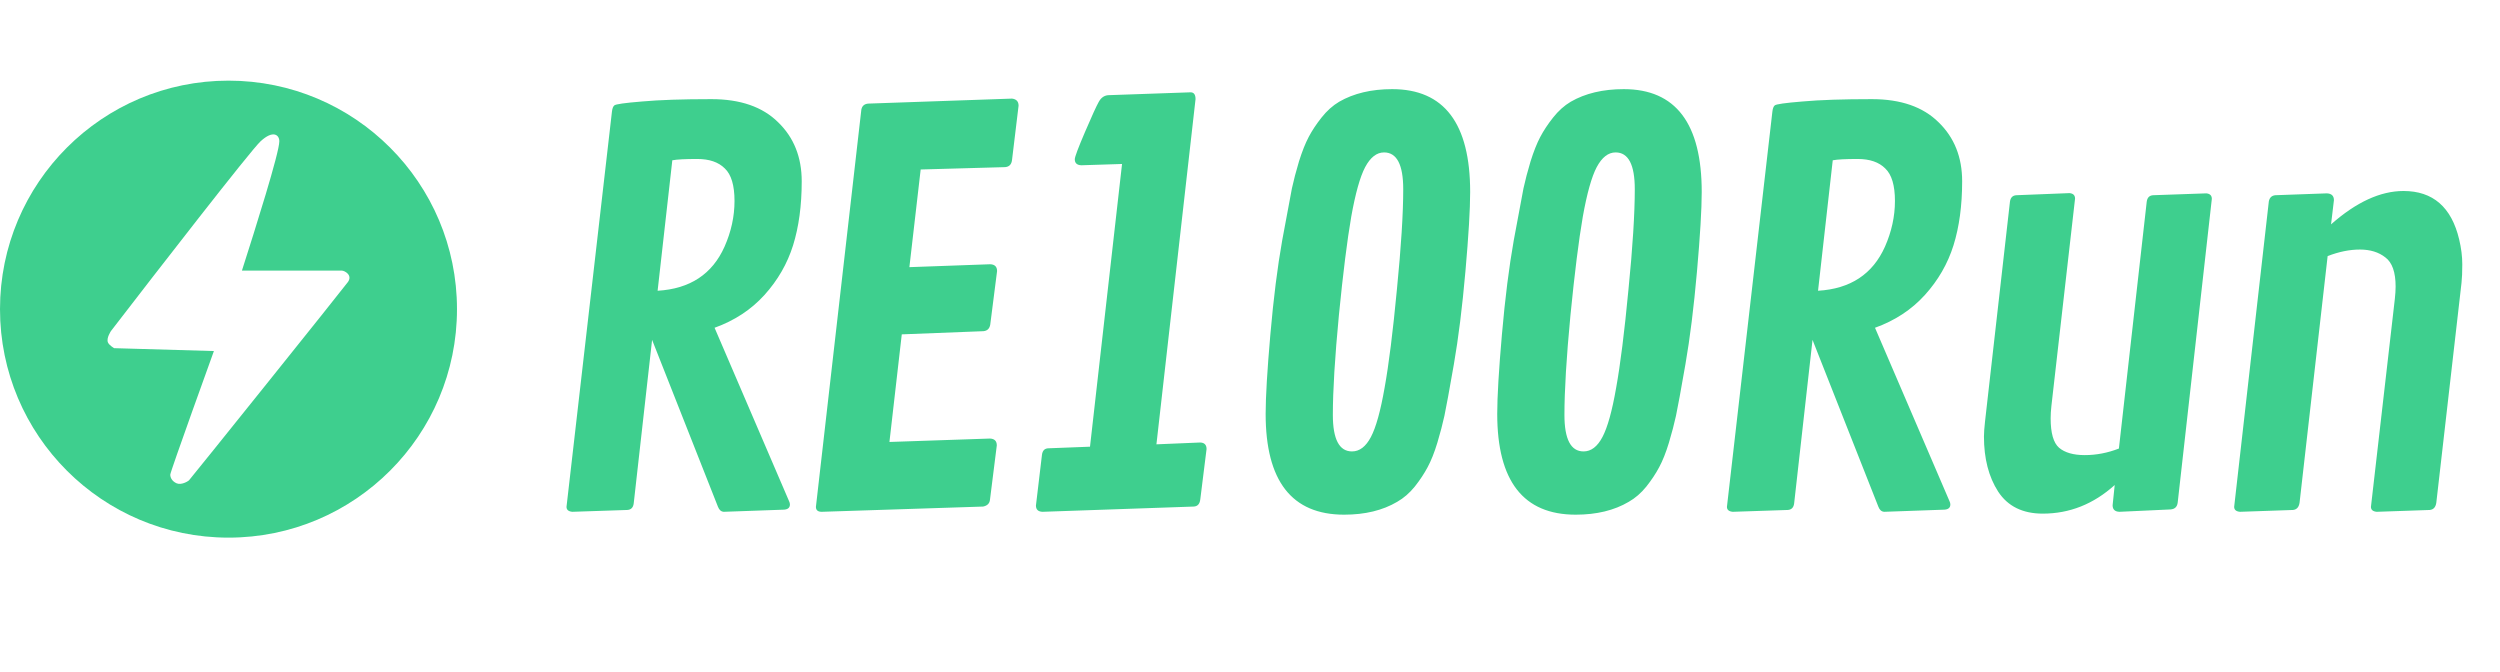 <svg width="93" height="25" viewBox="0 0 93 25" fill="none" xmlns="http://www.w3.org/2000/svg">
<path d="M29.385 18.766C29.385 18.896 29.297 18.961 29.121 18.961L26.924 19.039C26.826 19.033 26.755 18.971 26.709 18.854L24.258 12.643L23.574 18.727C23.555 18.883 23.473 18.964 23.33 18.971L21.289 19.039C21.146 19.026 21.074 18.964 21.074 18.854L22.764 4.156C22.777 4.039 22.806 3.961 22.852 3.922C22.897 3.876 23.242 3.827 23.887 3.775C24.531 3.717 25.391 3.688 26.465 3.688C27.539 3.688 28.366 3.974 28.945 4.547C29.531 5.113 29.824 5.846 29.824 6.744C29.824 7.643 29.717 8.437 29.502 9.127C29.287 9.811 28.932 10.426 28.438 10.973C27.943 11.52 27.324 11.926 26.582 12.193L29.355 18.648C29.375 18.688 29.385 18.727 29.385 18.766ZM25.01 5.963L24.463 10.816C25.667 10.745 26.497 10.198 26.953 9.176C27.201 8.616 27.324 8.049 27.324 7.477C27.324 6.897 27.204 6.493 26.963 6.266C26.729 6.031 26.387 5.914 25.938 5.914C25.488 5.914 25.179 5.93 25.01 5.963ZM36.583 12.32L33.546 12.438L33.087 16.441L36.827 16.314C36.996 16.321 37.081 16.406 37.081 16.568L36.827 18.59C36.814 18.727 36.729 18.811 36.573 18.844L30.567 19.039C30.424 19.039 30.352 18.977 30.352 18.854L32.042 4.078C32.068 3.941 32.153 3.867 32.296 3.854L37.647 3.668C37.81 3.688 37.891 3.775 37.891 3.932L37.647 5.953C37.628 6.116 37.543 6.204 37.393 6.217L34.249 6.305L33.829 9.938L36.837 9.83C37.006 9.837 37.091 9.921 37.091 10.084L36.837 12.076C36.811 12.226 36.726 12.307 36.583 12.32ZM41.222 3.541L44.289 3.434C44.412 3.434 44.474 3.518 44.474 3.688L43.019 16.529L44.65 16.461C44.806 16.467 44.884 16.549 44.884 16.705L44.65 18.58C44.63 18.749 44.549 18.837 44.406 18.844L38.781 19.039C38.618 19.033 38.537 18.954 38.537 18.805L38.761 16.92C38.781 16.757 38.865 16.676 39.015 16.676L40.548 16.617L41.74 6.1L40.226 6.148C40.063 6.142 39.982 6.067 39.982 5.924C39.982 5.839 40.109 5.501 40.363 4.908C40.617 4.316 40.786 3.945 40.871 3.795C40.955 3.639 41.072 3.554 41.222 3.541ZM50.002 19.146C48.056 19.146 47.082 17.896 47.082 15.396C47.082 14.765 47.141 13.779 47.258 12.438C47.375 11.096 47.522 9.931 47.698 8.941C47.88 7.952 48 7.307 48.059 7.008C48.124 6.708 48.212 6.373 48.323 6.002C48.44 5.631 48.56 5.328 48.684 5.094C48.808 4.859 48.967 4.618 49.163 4.371C49.358 4.124 49.576 3.928 49.817 3.785C50.357 3.473 51.015 3.316 51.789 3.316C53.723 3.316 54.69 4.592 54.69 7.145C54.69 7.783 54.631 8.766 54.514 10.094C54.397 11.422 54.254 12.574 54.084 13.551C53.915 14.521 53.798 15.159 53.733 15.465C53.668 15.764 53.58 16.1 53.469 16.471C53.358 16.835 53.238 17.138 53.108 17.379C52.984 17.613 52.825 17.854 52.629 18.102C52.434 18.342 52.216 18.531 51.975 18.668C51.435 18.987 50.777 19.146 50.002 19.146ZM50.266 8.062C50.116 8.928 49.963 10.149 49.807 11.725C49.657 13.294 49.582 14.531 49.582 15.435C49.582 16.34 49.82 16.793 50.295 16.793C50.575 16.793 50.81 16.614 50.998 16.256C51.187 15.898 51.356 15.289 51.506 14.43C51.663 13.564 51.816 12.343 51.965 10.768C52.121 9.192 52.2 7.949 52.2 7.037C52.2 6.126 51.962 5.67 51.487 5.67C51.213 5.67 50.979 5.852 50.784 6.217C50.595 6.575 50.422 7.19 50.266 8.062ZM58.616 19.146C56.67 19.146 55.697 17.896 55.697 15.396C55.697 14.765 55.755 13.779 55.872 12.438C55.989 11.096 56.136 9.931 56.312 8.941C56.494 7.952 56.614 7.307 56.673 7.008C56.738 6.708 56.826 6.373 56.937 6.002C57.054 5.631 57.174 5.328 57.298 5.094C57.422 4.859 57.581 4.618 57.777 4.371C57.972 4.124 58.19 3.928 58.431 3.785C58.971 3.473 59.629 3.316 60.404 3.316C62.337 3.316 63.304 4.592 63.304 7.145C63.304 7.783 63.245 8.766 63.128 10.094C63.011 11.422 62.868 12.574 62.698 13.551C62.529 14.521 62.412 15.159 62.347 15.465C62.282 15.764 62.194 16.1 62.083 16.471C61.972 16.835 61.852 17.138 61.722 17.379C61.598 17.613 61.439 17.854 61.243 18.102C61.048 18.342 60.83 18.531 60.589 18.668C60.049 18.987 59.391 19.146 58.616 19.146ZM58.88 8.062C58.73 8.928 58.577 10.149 58.421 11.725C58.271 13.294 58.197 14.531 58.197 15.435C58.197 16.34 58.434 16.793 58.909 16.793C59.189 16.793 59.424 16.614 59.612 16.256C59.801 15.898 59.971 15.289 60.12 14.43C60.277 13.564 60.43 12.343 60.579 10.768C60.736 9.192 60.814 7.949 60.814 7.037C60.814 6.126 60.576 5.67 60.101 5.67C59.827 5.67 59.593 5.852 59.398 6.217C59.209 6.575 59.036 7.19 58.88 8.062ZM72.553 18.766C72.553 18.896 72.465 18.961 72.289 18.961L70.092 19.039C69.994 19.033 69.922 18.971 69.877 18.854L67.426 12.643L66.742 18.727C66.723 18.883 66.641 18.964 66.498 18.971L64.457 19.039C64.314 19.026 64.242 18.964 64.242 18.854L65.932 4.156C65.945 4.039 65.974 3.961 66.019 3.922C66.065 3.876 66.41 3.827 67.055 3.775C67.699 3.717 68.559 3.688 69.633 3.688C70.707 3.688 71.534 3.974 72.113 4.547C72.699 5.113 72.992 5.846 72.992 6.744C72.992 7.643 72.885 8.437 72.67 9.127C72.455 9.811 72.1 10.426 71.606 10.973C71.111 11.52 70.492 11.926 69.75 12.193L72.523 18.648C72.543 18.688 72.553 18.727 72.553 18.766ZM68.178 5.963L67.631 10.816C68.835 10.745 69.665 10.198 70.121 9.176C70.368 8.616 70.492 8.049 70.492 7.477C70.492 6.897 70.372 6.493 70.131 6.266C69.897 6.031 69.555 5.914 69.106 5.914C68.656 5.914 68.347 5.93 68.178 5.963ZM78.589 18.795L78.667 18.043C77.879 18.753 76.987 19.107 75.991 19.107C75.242 19.107 74.689 18.834 74.331 18.287C73.979 17.74 73.803 17.057 73.803 16.236C73.803 16.1 73.817 15.914 73.843 15.68L74.77 7.506C74.79 7.35 74.871 7.268 75.014 7.262L76.987 7.184C77.124 7.197 77.192 7.265 77.192 7.389L76.313 15.094C76.294 15.263 76.284 15.419 76.284 15.562C76.284 16.109 76.388 16.474 76.597 16.656C76.811 16.838 77.13 16.93 77.553 16.93C77.983 16.93 78.406 16.848 78.823 16.686L79.858 7.506C79.878 7.35 79.959 7.268 80.102 7.262L82.075 7.193C82.212 7.206 82.28 7.275 82.28 7.398L81.01 18.697C80.991 18.854 80.903 18.938 80.747 18.951L78.843 19.039C78.673 19.033 78.589 18.951 78.589 18.795ZM86.822 7.447L86.715 8.346C87.652 7.519 88.55 7.105 89.41 7.105C90.504 7.105 91.194 7.704 91.48 8.902C91.558 9.228 91.597 9.537 91.597 9.83C91.597 10.117 91.588 10.348 91.568 10.523L90.63 18.707C90.604 18.87 90.523 18.958 90.386 18.971L88.414 19.039C88.27 19.026 88.199 18.964 88.199 18.854L89.088 11.119C89.107 10.95 89.117 10.797 89.117 10.66C89.117 10.126 88.99 9.765 88.736 9.576C88.489 9.381 88.173 9.283 87.789 9.283C87.405 9.283 87.004 9.365 86.588 9.527L85.543 18.707C85.516 18.87 85.435 18.958 85.298 18.971L83.326 19.039C83.183 19.026 83.111 18.964 83.111 18.854L84.4 7.496C84.426 7.353 84.507 7.275 84.644 7.262L86.558 7.193C86.734 7.2 86.822 7.285 86.822 7.447Z" fill="#3ECF8E"/>
<path fill-rule="evenodd" clip-rule="evenodd" d="M8.5 20C13.194 20 17 16.194 17 11.5C17 6.806 13.194 3 8.5 3C3.806 3 0 6.806 0 11.5C0 16.194 3.806 20 8.5 20ZM4.131 12.31C5.831 10.101 9.324 5.597 9.695 5.255C10.159 4.827 10.391 5.016 10.391 5.255C10.391 5.682 9.502 8.498 9 10.066L12.709 10.066C12.825 10.066 13.127 10.237 12.941 10.493C12.756 10.75 7.077 17.826 7.029 17.87C6.981 17.914 6.737 18.055 6.565 17.977C6.394 17.898 6.334 17.763 6.334 17.656C6.334 17.549 7.957 13.059 7.957 13.059L4.247 12.952C4.247 12.952 4.062 12.848 4.015 12.738C3.947 12.578 4.131 12.31 4.131 12.31Z" fill="#3ECF8E"/>
</svg>
